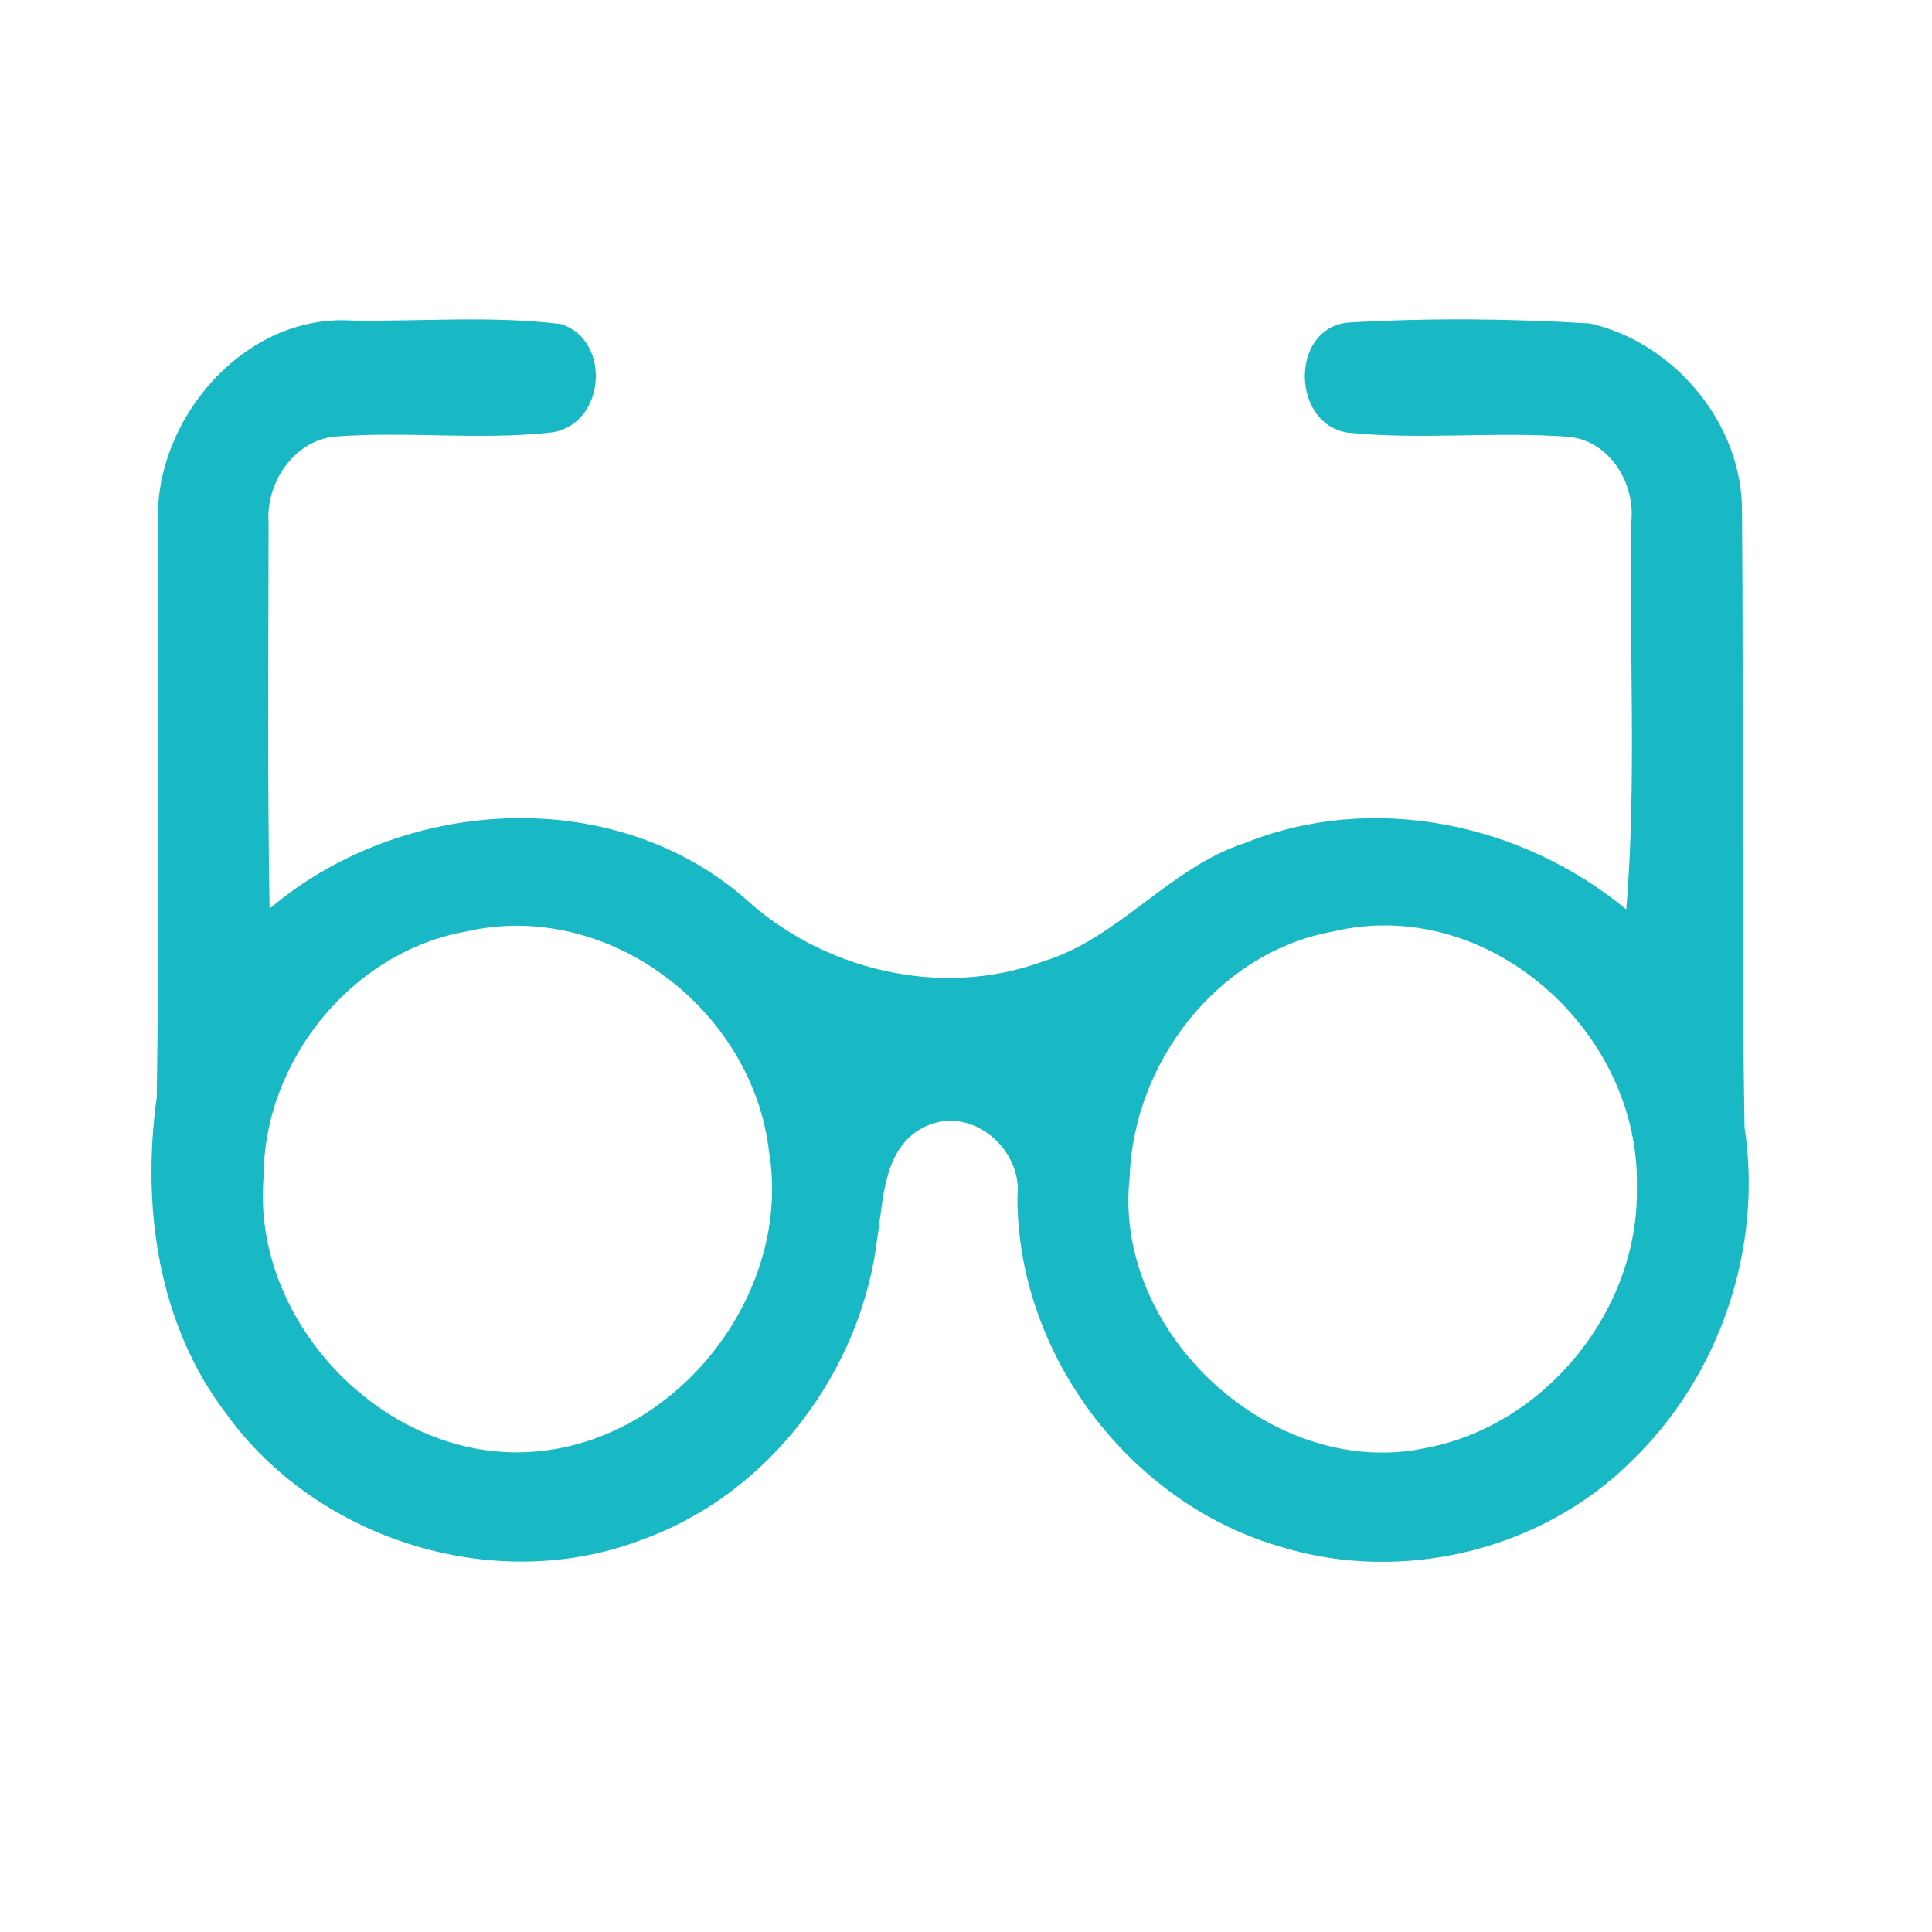 <?xml version="1.0" encoding="UTF-8" ?>
<!DOCTYPE svg PUBLIC "-//W3C//DTD SVG 1.1//EN" "http://www.w3.org/Graphics/SVG/1.1/DTD/svg11.dtd">
<svg width="192pt" height="192pt" viewBox="0 0 192 192" version="1.1" xmlns="http://www.w3.org/2000/svg">
<g id="#18b8c5ff">
<path fill="#18b8c5" opacity="1.00" d=" M 15.70 52.00 C 15.30 41.69 24.28 31.16 35.00 31.86 C 41.91 31.96 48.89 31.36 55.76 32.21 C 60.79 33.84 60.16 42.08 54.94 42.96 C 47.71 43.79 40.38 42.82 33.13 43.40 C 29.12 43.90 26.40 48.06 26.69 51.95 C 26.68 64.73 26.57 77.52 26.79 90.30 C 39.81 79.28 60.59 77.80 73.88 89.15 C 81.70 96.41 93.45 99.27 103.58 95.57 C 111.21 93.27 116.15 86.25 123.70 83.79 C 136.39 78.67 151.22 81.78 161.62 90.38 C 162.66 77.60 161.89 64.75 162.11 51.94 C 162.56 48.05 159.96 43.79 155.87 43.41 C 148.62 42.86 141.31 43.73 134.08 43.01 C 128.35 42.34 128.10 32.63 133.98 32.06 C 141.96 31.59 150.02 31.66 158.01 32.15 C 166.44 34.06 173.23 42.20 173.12 50.96 C 173.28 71.32 173.04 91.70 173.37 112.05 C 175.21 124.05 170.90 136.75 162.16 145.17 C 153.25 154.08 139.38 157.42 127.36 153.74 C 112.32 149.45 101.10 134.64 101.11 118.98 C 101.68 114.20 96.56 109.83 92.03 111.92 C 87.79 113.87 87.82 119.04 87.19 122.99 C 85.63 136.20 76.53 148.38 63.94 152.96 C 49.37 158.62 31.62 153.14 22.51 140.53 C 15.70 131.64 14.05 119.91 15.58 109.06 C 15.87 90.04 15.66 71.02 15.70 52.00 M 46.38 92.56 C 34.96 94.57 26.21 105.42 26.20 116.94 C 24.94 131.47 38.41 145.41 53.01 144.27 C 67.31 143.23 78.78 128.53 76.42 114.41 C 74.78 100.34 60.44 89.36 46.38 92.56 M 132.39 92.59 C 121.02 94.68 112.65 105.59 112.27 116.94 C 110.51 132.48 126.51 147.25 141.86 143.87 C 153.73 141.53 162.91 130.08 162.67 117.99 C 163.03 102.50 147.86 88.86 132.39 92.59 Z" />
</g>
</svg>
